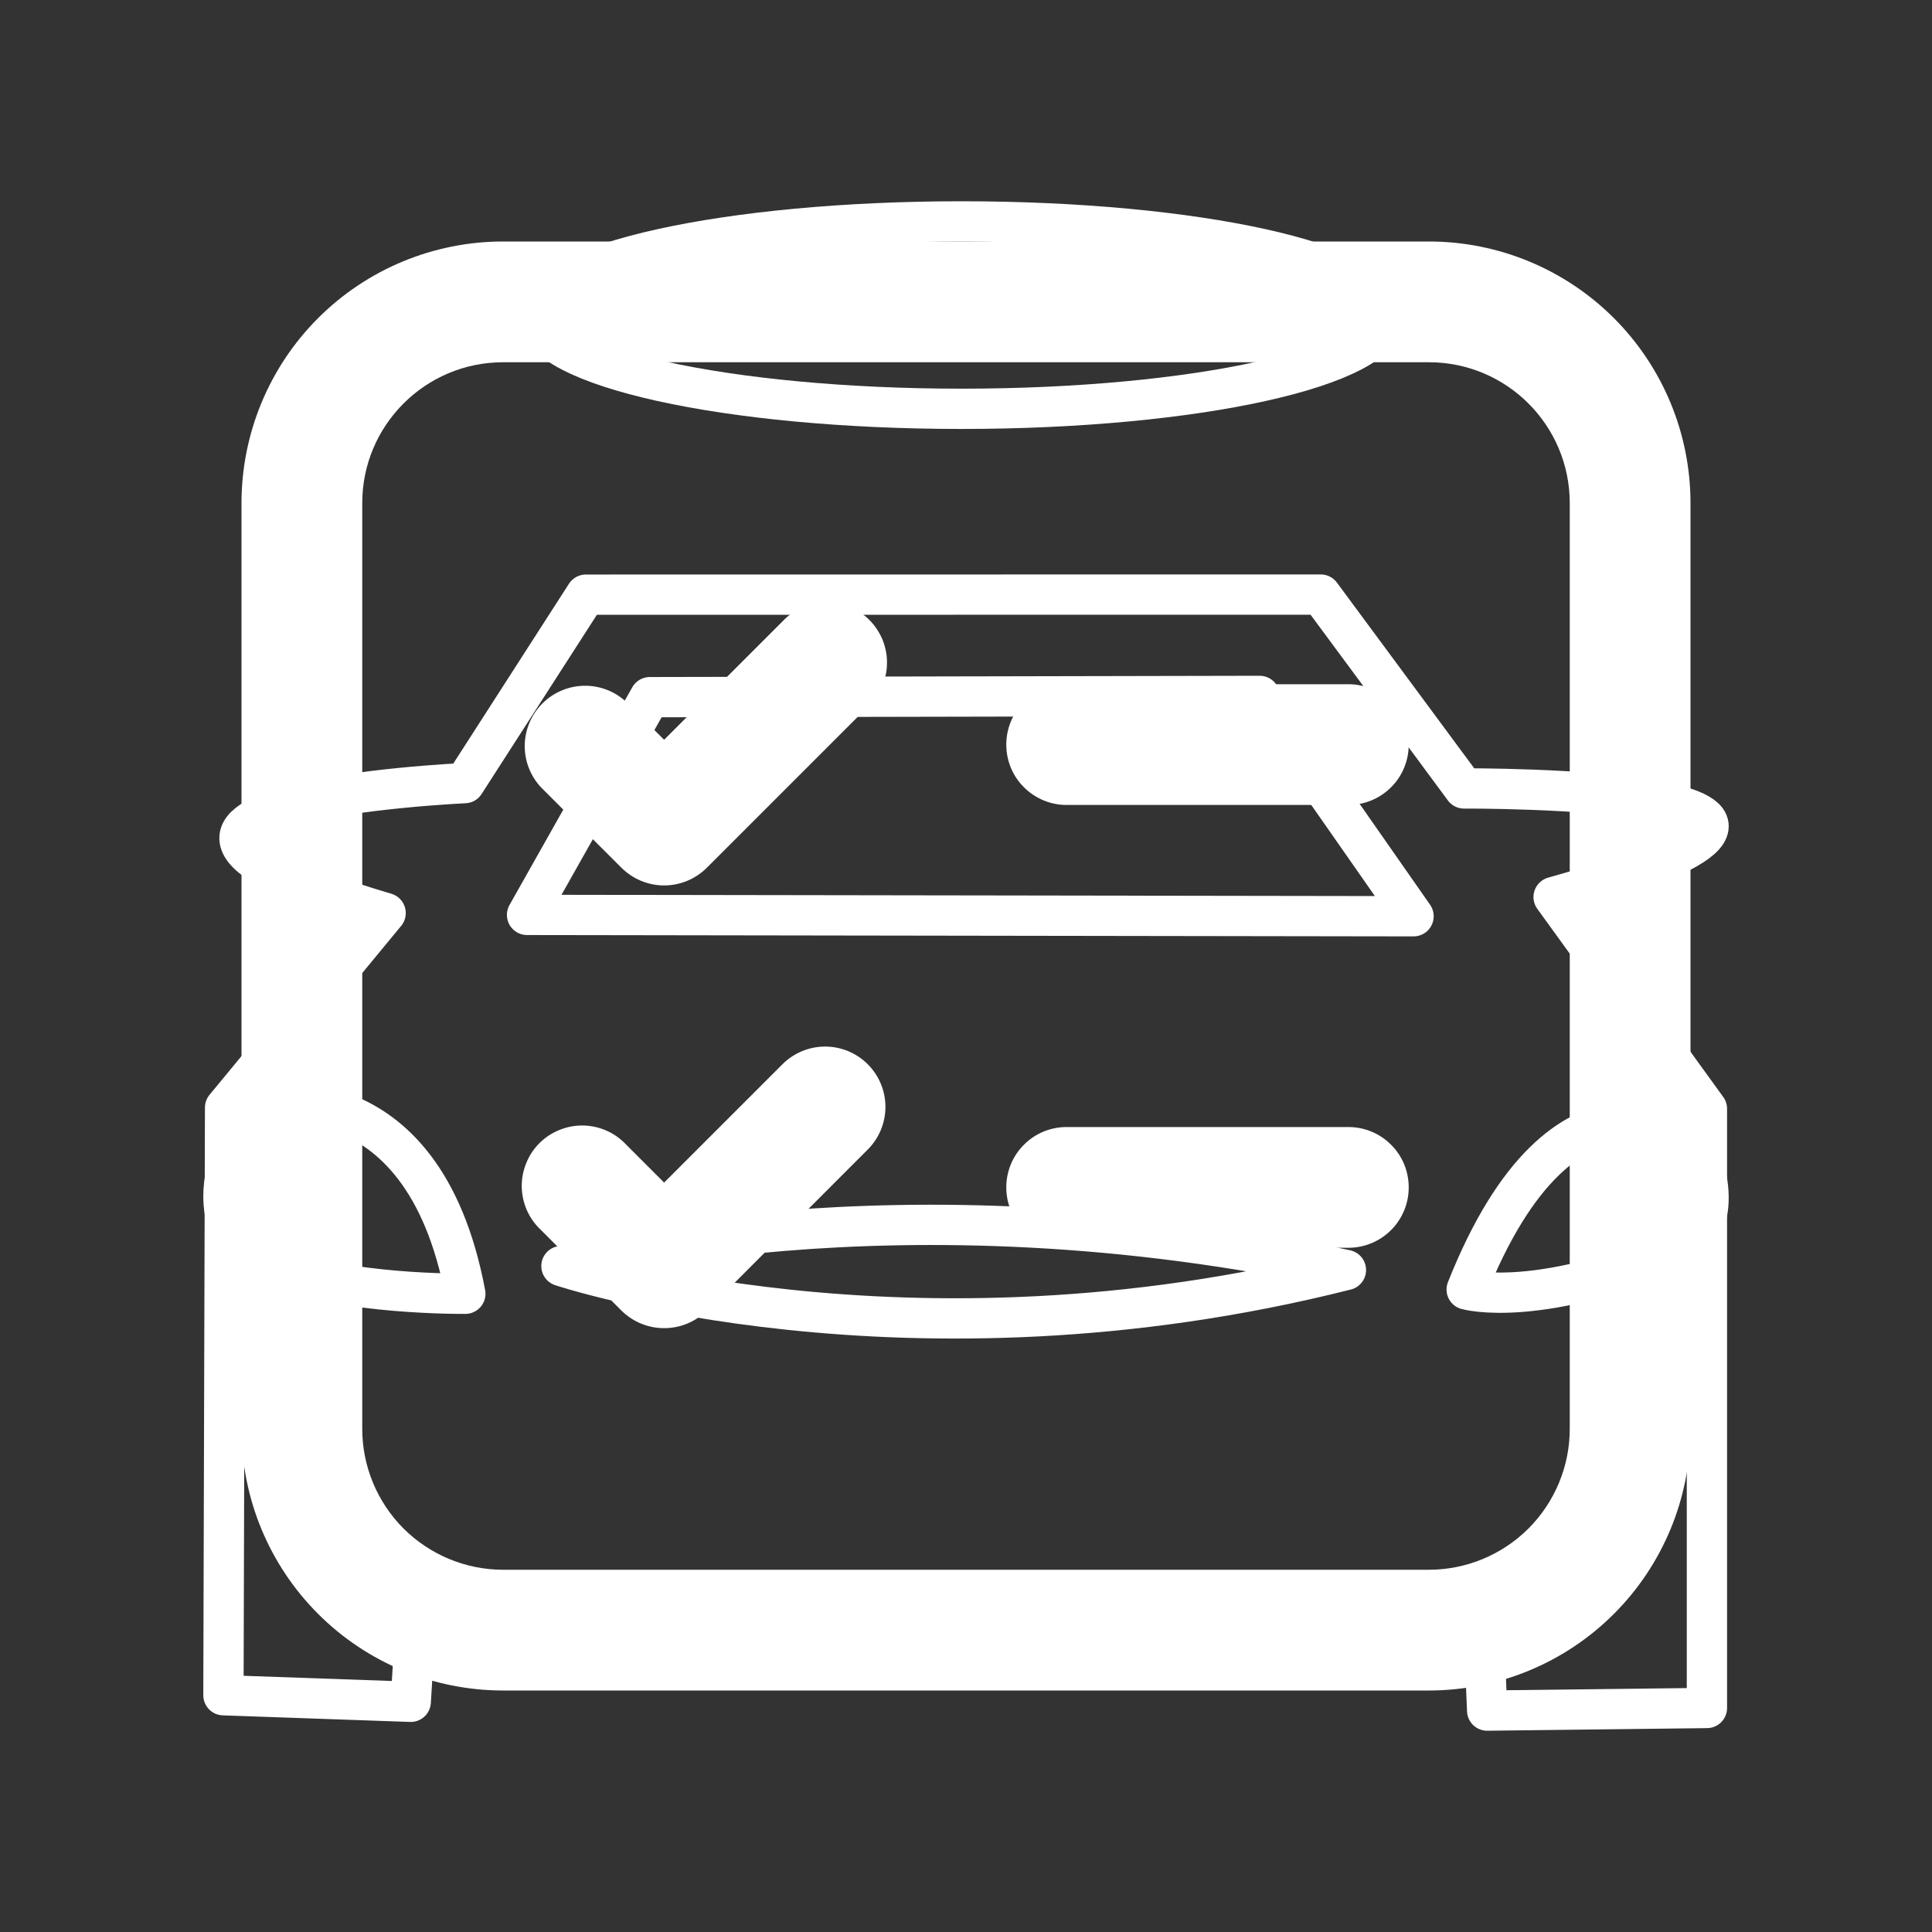 <svg width="20" height="20" viewBox="0 0 20 20" fill="none" xmlns="http://www.w3.org/2000/svg">
<rect x="0" y="0" width="20" height="20" fill="#333333" stroke="none"/>
<path d="M10.417 7.708C10.417 7.543 10.482 7.384 10.6 7.266C10.717 7.149 10.876 7.083 11.042 7.083H13.958C14.124 7.083 14.283 7.149 14.4 7.266C14.518 7.384 14.583 7.543 14.583 7.708C14.583 7.874 14.518 8.033 14.4 8.15C14.283 8.267 14.124 8.333 13.958 8.333H11.042C10.876 8.333 10.717 8.267 10.6 8.15C10.482 8.033 10.417 7.874 10.417 7.708ZM11.042 11.667C10.876 11.667 10.717 11.732 10.6 11.85C10.482 11.967 10.417 12.126 10.417 12.292C10.417 12.457 10.482 12.616 10.6 12.734C10.717 12.851 10.876 12.917 11.042 12.917H13.958C14.124 12.917 14.283 12.851 14.4 12.734C14.518 12.616 14.583 12.457 14.583 12.292C14.583 12.126 14.518 11.967 14.4 11.85C14.283 11.732 14.124 11.667 13.958 11.667H11.042ZM8.983 7.317C9.045 7.259 9.094 7.19 9.128 7.114C9.162 7.037 9.181 6.954 9.182 6.87C9.184 6.787 9.168 6.703 9.137 6.625C9.105 6.548 9.059 6.477 8.999 6.417C8.94 6.358 8.869 6.311 8.791 6.28C8.714 6.248 8.63 6.233 8.546 6.235C8.462 6.236 8.38 6.254 8.303 6.289C8.226 6.323 8.157 6.372 8.1 6.433L6.875 7.658L6.483 7.267C6.365 7.156 6.208 7.096 6.046 7.099C5.884 7.102 5.73 7.167 5.615 7.282C5.501 7.396 5.435 7.551 5.432 7.713C5.429 7.875 5.49 8.032 5.6 8.15L6.433 8.983C6.551 9.1 6.709 9.166 6.875 9.166C7.041 9.166 7.199 9.1 7.317 8.983L8.983 7.317ZM8.983 11.017C9.1 11.134 9.166 11.293 9.166 11.458C9.166 11.624 9.1 11.783 8.983 11.9L7.317 13.567C7.199 13.684 7.041 13.749 6.875 13.749C6.709 13.749 6.551 13.684 6.433 13.567L5.6 12.733C5.539 12.676 5.489 12.607 5.455 12.53C5.421 12.454 5.403 12.371 5.401 12.287C5.4 12.203 5.415 12.12 5.447 12.042C5.478 11.964 5.525 11.893 5.584 11.834C5.643 11.775 5.714 11.728 5.792 11.697C5.87 11.665 5.953 11.65 6.037 11.651C6.121 11.653 6.204 11.671 6.28 11.705C6.357 11.739 6.426 11.789 6.483 11.85L6.875 12.242L8.1 11.017C8.217 10.9 8.376 10.834 8.542 10.834C8.707 10.834 8.866 10.9 8.983 11.017ZM5.208 2.5C4.49 2.5 3.801 2.785 3.293 3.293C2.785 3.801 2.5 4.49 2.5 5.208V14.792C2.5 15.51 2.785 16.199 3.293 16.707C3.801 17.215 4.49 17.5 5.208 17.5H14.792C15.51 17.5 16.199 17.215 16.707 16.707C17.215 16.199 17.5 15.51 17.5 14.792V5.208C17.5 4.49 17.215 3.801 16.707 3.293C16.199 2.785 15.51 2.5 14.792 2.5H5.208ZM3.75 5.208C3.75 4.403 4.403 3.75 5.208 3.75H14.792C15.597 3.75 16.25 4.403 16.25 5.208V14.792C16.25 15.178 16.096 15.549 15.823 15.823C15.549 16.096 15.178 16.25 14.792 16.25H5.208C4.822 16.25 4.451 16.096 4.177 15.823C3.904 15.549 3.75 15.178 3.75 14.792V5.208Z" fill="white"/>
<path d="M16.083 9.286C20.171 8.135 15.156 8.162 15.156 8.162L13.672 6.155L6.065 6.156L4.81 8.107C4.81 8.107 0.163 8.316 3.992 9.452L2.33 11.466L2.313 17.549L4.252 17.617L4.292 16.965L15.365 16.99L15.395 17.708L17.67 17.681V11.478L16.083 9.286Z" stroke="white" stroke-width="0.417" stroke-linecap="round" stroke-linejoin="round"/>
<path d="M4.817 13.393C4.612 13.393 3.395 13.388 2.625 13.039C2.625 13.039 1.905 12.589 2.652 11.449C2.652 11.449 4.37 11.011 4.817 13.393ZM15.183 13.349C15.183 13.349 15.943 13.568 17.513 12.876C17.513 12.876 17.887 12.565 17.538 11.807C17.538 11.807 16.2 10.789 15.183 13.349ZM13.933 13.147C9.233 12.12 5.812 13.106 5.812 13.106C5.812 13.106 9.377 14.298 13.933 13.147ZM5.456 9.471L6.727 7.217L13.04 7.204L14.633 9.485L5.456 9.471Z" stroke="white" stroke-width="0.417" stroke-linecap="round" stroke-linejoin="round"/>
<path d="M9.954 4.232C12.378 4.232 14.342 3.797 14.342 3.262C14.342 2.726 12.378 2.292 9.954 2.292C7.53 2.292 5.565 2.726 5.565 3.262C5.565 3.797 7.53 4.232 9.954 4.232Z" stroke="white" stroke-width="0.417" stroke-linecap="round" stroke-linejoin="round"/>
</svg>
